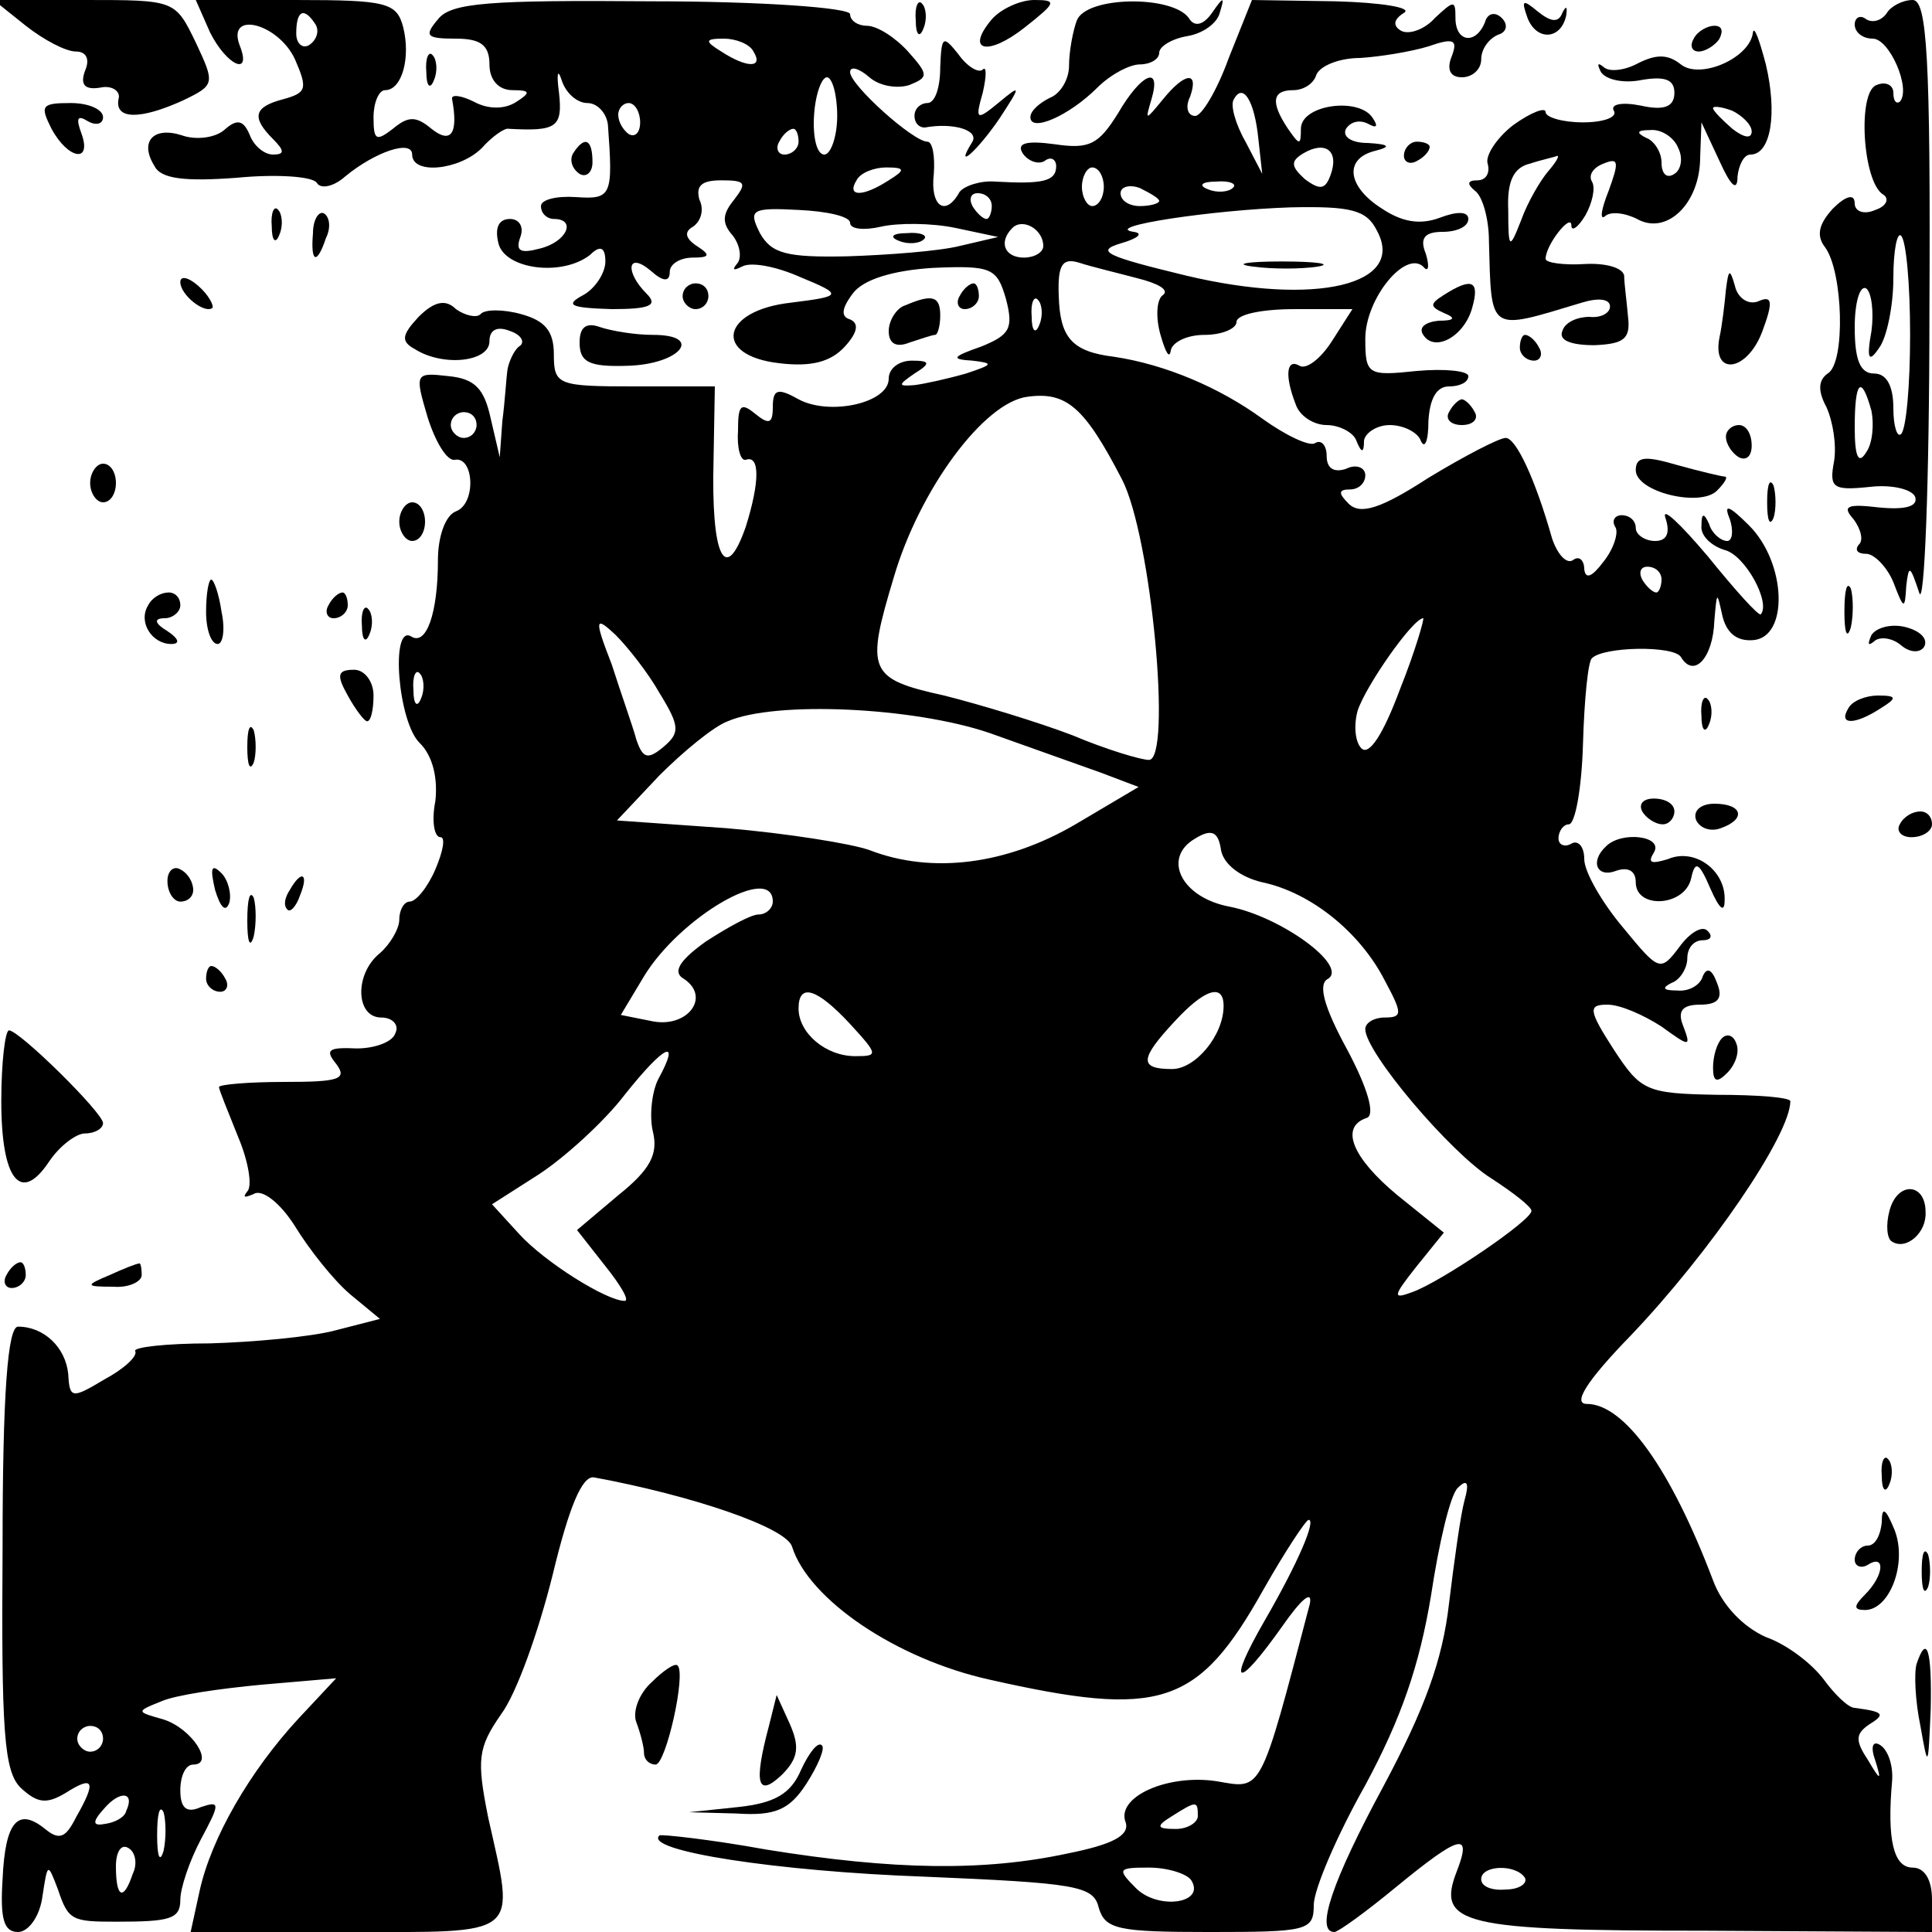 <?xml version="1.0" standalone="no"?>
<!DOCTYPE svg PUBLIC "-//W3C//DTD SVG 20010904//EN"
 "http://www.w3.org/TR/2001/REC-SVG-20010904/DTD/svg10.dtd">
<svg version="1.0" xmlns="http://www.w3.org/2000/svg"
 width="150pt" height="150pt" viewBox="0 0 150 150"
 preserveAspectRatio="xMidYMid meet">

<g transform="translate(0,150) scale(0.1,-0.1)"
fill="#000000" stroke="none">
<path d="M20 1480 c14 -11 31 -20 39 -20 8 0 11 -6 7 -15 -4 -11 0 -15 12 -13
9 2 16 -3 14 -9 -3 -16 17 -16 50 -1 25 12 25 13 10 45 -16 33 -16 33 -86 33
l-71 0 25 -20z"/>
<path d="M163 1475 c13 -26 33 -35 23 -10 -10 27 30 17 43 -11 10 -23 9 -26
-9 -31 -23 -6 -25 -14 -8 -31 9 -9 9 -12 0 -12 -7 0 -15 7 -18 15 -5 12 -10
13 -20 4 -7 -6 -22 -8 -33 -4 -22 7 -33 -5 -21 -24 5 -10 24 -12 64 -9 31 3
59 1 62 -4 3 -5 13 -3 22 5 23 19 52 29 52 17 0 -16 37 -12 54 5 8 9 18 16 21
15 37 -2 42 1 39 28 -2 15 -1 19 2 10 3 -10 12 -18 20 -18 8 0 15 -8 16 -17 4
-55 3 -58 -25 -56 -15 1 -27 -2 -27 -7 0 -6 5 -10 10 -10 18 0 10 -18 -11 -23
-15 -4 -19 -2 -15 9 3 8 -1 14 -8 14 -9 0 -12 -7 -9 -19 5 -20 49 -26 71 -9 8
8 12 6 12 -5 0 -9 -8 -21 -17 -26 -15 -8 -10 -10 22 -11 30 0 36 3 27 12 -17
17 -15 33 3 18 10 -9 15 -9 15 -1 0 6 8 11 18 11 13 0 14 2 3 9 -9 6 -10 11
-3 15 6 4 9 13 5 21 -3 11 2 15 17 15 19 0 20 -2 10 -15 -9 -11 -10 -18 -1
-28 6 -8 7 -18 3 -22 -4 -5 -2 -5 4 -2 7 4 27 0 45 -8 34 -14 33 -15 -7 -20
-54 -6 -61 -41 -9 -47 25 -3 40 1 51 13 10 11 11 18 4 21 -7 2 -7 8 2 20 8 11
31 18 62 20 46 2 50 0 57 -24 6 -23 3 -28 -19 -37 -23 -8 -24 -10 -7 -11 17
-2 16 -3 -5 -10 -14 -4 -32 -8 -40 -9 -13 -1 -13 0 0 9 13 8 12 10 -2 10 -10
0 -18 -6 -18 -14 0 -19 -46 -29 -70 -16 -16 9 -20 8 -20 -6 0 -13 -3 -14 -14
-5 -11 9 -13 6 -13 -13 -1 -14 2 -24 6 -23 11 4 11 -17 0 -52 -16 -46 -27 -23
-25 52 l1 57 -62 0 c-60 0 -63 1 -63 25 0 18 -7 26 -25 31 -14 4 -29 4 -32 0
-3 -3 -12 -1 -19 4 -8 8 -17 6 -29 -6 -13 -14 -14 -19 -3 -25 22 -14 58 -10
58 6 0 9 6 12 16 8 9 -3 12 -9 7 -12 -4 -3 -8 -12 -9 -18 -1 -7 -2 -25 -4 -40
l-2 -28 -7 30 c-5 23 -12 31 -33 33 -26 3 -26 2 -16 -32 6 -19 15 -34 21 -33
15 3 17 -34 1 -40 -8 -3 -14 -19 -14 -38 0 -41 -9 -67 -21 -59 -16 9 -10 -67
7 -83 10 -10 14 -27 12 -45 -3 -15 -1 -28 4 -28 4 0 2 -11 -4 -25 -6 -14 -15
-25 -20 -25 -4 0 -8 -6 -8 -14 0 -7 -7 -19 -15 -26 -20 -16 -19 -50 1 -50 9 0
14 -6 11 -12 -2 -7 -16 -12 -30 -12 -22 1 -25 -1 -16 -12 9 -12 2 -14 -40 -14
-28 0 -51 -2 -51 -4 0 -2 7 -19 15 -39 8 -19 11 -38 7 -42 -4 -5 -2 -5 5 -2 6
4 20 -6 32 -25 11 -18 30 -42 43 -53 l23 -19 -35 -9 c-19 -5 -63 -9 -97 -10
-34 0 -60 -3 -58 -6 2 -4 -9 -14 -24 -22 -25 -15 -27 -15 -28 4 -2 21 -19 37
-39 37 -8 0 -12 -52 -12 -171 -1 -143 1 -174 14 -187 13 -12 20 -13 35 -4 22
14 24 9 8 -19 -8 -16 -13 -18 -24 -9 -21 17 -31 6 -33 -39 -2 -31 1 -41 12
-41 8 0 17 12 19 28 4 26 4 26 12 5 8 -24 11 -25 45 -25 42 0 50 2 50 17 0 9
7 30 16 47 15 28 15 30 0 25 -11 -5 -16 -1 -16 13 0 11 4 20 10 20 17 0 -1 28
-23 35 -21 6 -22 6 -2 14 11 5 46 10 78 13 l58 5 -29 -31 c-38 -41 -68 -93
-77 -134 l-7 -32 121 0 c137 0 131 -5 110 89 -9 45 -8 54 10 80 12 16 29 64
40 108 13 54 23 77 32 76 76 -14 150 -39 154 -54 13 -41 81 -87 153 -103 133
-30 162 -21 213 70 17 30 33 54 35 54 6 0 -8 -33 -34 -78 -30 -52 -22 -55 14
-4 14 20 23 28 21 17 -39 -149 -37 -144 -72 -138 -38 6 -79 -12 -71 -32 3 -10
-10 -17 -45 -24 -65 -14 -135 -13 -234 3 -44 8 -82 12 -83 11 -13 -12 93 -28
205 -32 118 -5 132 -7 136 -24 5 -17 15 -19 86 -19 76 0 81 1 81 21 0 12 18
54 40 93 28 52 42 93 51 147 6 40 15 79 21 84 7 7 9 4 5 -10 -3 -11 -8 -47
-12 -80 -5 -44 -19 -82 -51 -142 -40 -74 -53 -113 -38 -113 3 0 25 16 48 35
50 41 59 43 47 12 -16 -41 4 -46 193 -46 l176 -1 0 25 c0 16 -6 25 -15 25 -15
0 -20 22 -16 67 1 12 -3 24 -9 28 -6 4 -8 -1 -4 -12 5 -16 4 -16 -6 1 -10 15
-9 20 1 27 13 8 12 10 -11 13 -5 0 -16 11 -24 22 -9 12 -28 27 -45 33 -18 8
-34 25 -41 44 -33 87 -69 137 -98 137 -11 0 -1 17 34 53 62 65 124 156 124
182 0 3 -26 5 -57 5 -55 1 -59 3 -80 35 -20 31 -20 35 -5 35 10 0 28 -8 42
-17 22 -16 23 -16 17 0 -5 12 -1 17 13 17 14 0 18 5 13 17 -4 11 -8 12 -11 5
-2 -7 -11 -12 -20 -11 -11 0 -12 2 -4 6 6 2 12 11 12 19 0 8 5 14 12 14 6 0 8
3 4 7 -4 5 -14 -1 -22 -12 -15 -20 -16 -19 -44 15 -16 19 -30 43 -30 53 0 10
-5 15 -10 12 -5 -3 -10 -1 -10 4 0 6 4 11 8 11 5 0 10 28 11 62 1 35 4 65 7
67 9 9 63 10 69 1 10 -17 25 -1 26 28 2 23 2 23 6 5 3 -14 11 -21 24 -20 28 2
26 60 -3 89 -16 16 -20 17 -15 5 3 -9 2 -17 -2 -17 -5 0 -12 6 -14 13 -4 9 -6
9 -6 -1 -1 -8 8 -16 18 -19 16 -4 36 -41 28 -50 -2 -1 -20 19 -41 45 -22 26
-36 39 -33 30 4 -12 1 -18 -8 -18 -8 0 -15 5 -15 10 0 6 -5 10 -11 10 -5 0 -8
-4 -5 -9 3 -4 -1 -17 -9 -27 -9 -12 -14 -14 -15 -6 0 7 -4 11 -9 7 -5 -3 -12
5 -16 17 -13 46 -28 78 -36 78 -5 0 -32 -14 -60 -31 -37 -24 -53 -29 -62 -20
-8 8 -8 11 1 11 7 0 12 5 12 11 0 6 -7 9 -15 5 -9 -3 -15 0 -15 10 0 8 -4 13
-9 10 -4 -3 -23 6 -41 19 -33 24 -75 42 -115 48 -33 4 -42 15 -43 47 -1 25 3
30 16 26 9 -3 30 -8 45 -12 16 -4 25 -9 20 -13 -5 -3 -6 -17 -2 -31 4 -14 7
-19 8 -12 1 6 12 12 26 12 14 0 25 5 25 10 0 6 20 10 45 10 l45 0 -16 -25 c-9
-14 -20 -22 -25 -19 -10 6 -12 -7 -3 -30 3 -9 14 -16 24 -16 10 0 21 -6 23
-12 4 -10 6 -10 6 0 1 6 10 12 20 12 11 0 22 -6 24 -12 3 -7 6 -1 6 15 1 17 6
27 16 27 8 0 15 3 15 8 0 4 -18 6 -40 4 -38 -4 -40 -3 -40 25 0 31 31 69 45
56 4 -5 5 0 2 10 -5 12 -1 17 13 17 11 0 20 4 20 10 0 6 -9 6 -22 1 -16 -6
-30 -3 -45 7 -27 17 -30 39 -5 45 12 3 11 5 -6 6 -13 0 -20 5 -17 11 4 6 11 7
17 4 7 -4 8 -2 4 4 -10 17 -56 11 -56 -8 0 -13 -1 -13 -10 0 -14 21 -12 30 4
30 8 0 16 5 18 12 3 7 18 13 34 13 16 1 40 5 53 9 20 7 23 5 18 -8 -4 -10 -1
-16 8 -16 8 0 15 6 15 14 0 8 6 16 13 19 7 2 8 8 3 13 -5 5 -11 4 -13 -3 -7
-18 -23 -16 -23 3 0 14 -1 14 -16 0 -8 -9 -20 -13 -26 -10 -7 4 -6 9 2 14 7 4
-17 8 -53 9 l-65 1 -18 -45 c-9 -25 -21 -45 -26 -45 -6 0 -8 7 -4 15 7 20 -4
19 -21 -2 -14 -17 -14 -17 -9 0 8 27 -8 20 -26 -11 -15 -24 -22 -28 -49 -24
-22 3 -30 1 -25 -7 4 -6 12 -9 17 -6 5 4 9 1 9 -4 0 -12 -11 -14 -47 -12 -11
1 -24 -3 -28 -8 -11 -20 -23 -11 -20 14 1 14 -1 25 -5 25 -11 0 -60 44 -60 54
0 5 7 3 15 -4 8 -7 22 -9 31 -6 15 6 15 8 -1 26 -10 11 -24 20 -32 20 -7 0
-13 4 -13 9 0 5 -69 10 -154 10 -126 1 -156 -1 -166 -14 -11 -13 -9 -15 14
-15 19 0 26 -5 26 -20 0 -12 7 -20 18 -20 14 0 14 -2 3 -9 -9 -6 -22 -6 -33 0
-10 5 -18 6 -17 2 5 -27 -1 -35 -16 -23 -12 10 -18 10 -30 0 -13 -10 -15 -9
-15 9 0 11 4 21 9 21 13 0 20 25 14 49 -5 19 -13 21 -83 21 l-78 0 11 -25z
m82 6 c3 -5 1 -12 -5 -16 -5 -3 -10 1 -10 9 0 18 6 21 15 7z m340 -21 c8 -13
-5 -13 -25 0 -13 8 -13 10 2 10 9 0 20 -4 23 -10z m65 -50 c0 -16 -5 -30 -10
-30 -6 0 -9 14 -8 30 1 17 6 30 10 30 4 0 8 -13 8 -30z m327 -18 l3 -27 -13
25 c-8 14 -12 29 -9 33 7 13 16 -1 19 -31z m-480 13 c0 -8 -4 -12 -9 -9 -4 3
-8 9 -8 15 0 5 4 9 8 9 5 0 9 -7 9 -15z m123 -15 c0 -5 -5 -10 -11 -10 -5 0
-7 5 -4 10 3 6 8 10 11 10 2 0 4 -4 4 -10z m413 -26 c-4 -11 -8 -12 -20 -3
-11 10 -11 14 -1 20 17 10 28 2 21 -17z m-343 -4 c-20 -13 -33 -13 -25 0 3 6
14 10 23 10 15 0 15 -2 2 -10z m167 -5 c0 -8 -4 -15 -9 -15 -4 0 -8 7 -8 15 0
8 4 15 8 15 5 0 9 -7 9 -15z m43 -11 c0 -2 -7 -4 -15 -4 -8 0 -15 4 -15 10 0
5 7 7 15 4 8 -4 15 -8 15 -10z m57 10 c-3 -3 -12 -4 -19 -1 -8 3 -5 6 6 6 11
1 17 -2 13 -5z m-187 -14 c0 -5 -2 -10 -4 -10 -3 0 -8 5 -11 10 -3 6 -1 10 4
10 6 0 11 -4 11 -10z m-110 -13 c0 -5 11 -6 24 -3 13 3 39 3 58 -1 l33 -7 -30
-7 c-16 -4 -56 -7 -87 -8 -47 -1 -59 2 -68 18 -9 18 -7 20 30 18 22 -1 40 -5
40 -10z m409 -6 c23 -42 -47 -59 -148 -35 -62 15 -71 19 -51 25 14 4 18 8 10
9 -25 4 61 17 122 19 47 1 59 -2 67 -18z m-259 -12 c0 -5 -7 -9 -15 -9 -15 0
-20 12 -9 23 8 8 24 -1 24 -14z m-3 -61 c-3 -8 -6 -5 -6 6 -1 11 2 17 5 13 3
-3 4 -12 1 -19z m64 -120 c23 -44 39 -218 21 -218 -6 0 -33 8 -59 19 -26 10
-72 24 -100 31 -59 13 -61 19 -39 92 20 68 70 136 104 140 30 4 44 -8 73 -64z
m-501 42 c0 -5 -4 -10 -10 -10 -5 0 -10 5 -10 10 0 6 5 10 10 10 6 0 10 -4 10
-10z m920 -120 c0 -5 -2 -10 -4 -10 -3 0 -8 5 -11 10 -3 6 -1 10 4 10 6 0 11
-4 11 -10z m-778 -88 c16 -26 16 -31 3 -42 -12 -10 -16 -9 -21 6 -3 11 -12 36
-19 58 -14 36 -13 38 3 23 9 -9 25 -29 34 -45z m575 3 c-13 -35 -24 -52 -30
-46 -5 5 -6 18 -3 29 6 19 43 72 51 72 1 0 -6 -25 -18 -55z m-760 -7 c-3 -8
-6 -5 -6 6 -1 11 2 17 5 13 3 -3 4 -12 1 -19z m441 -27 c31 -11 70 -25 87 -31
l29 -11 -49 -29 c-53 -31 -111 -39 -160 -20 -14 5 -64 13 -111 17 l-85 6 33
35 c18 18 42 38 53 42 37 16 144 11 203 -9z m212 -116 c38 -8 76 -39 95 -76
14 -26 14 -29 0 -29 -8 0 -15 -4 -15 -9 0 -18 66 -96 98 -116 17 -11 31 -22
31 -25 1 -7 -70 -55 -92 -63 -16 -6 -16 -4 3 20 l21 26 -36 29 c-35 29 -45 53
-24 60 7 2 1 23 -15 53 -18 33 -23 51 -15 55 16 10 -36 48 -76 56 -38 7 -53
38 -27 53 13 8 18 5 20 -9 2 -11 15 -21 32 -25z m-380 -15 c0 -5 -5 -10 -11
-10 -6 0 -24 -10 -41 -21 -21 -15 -26 -24 -17 -29 21 -14 3 -38 -24 -33 l-25
5 18 30 c28 46 100 88 100 58z m60 -95 c22 -24 22 -25 4 -25 -23 0 -44 18 -44
37 0 20 14 16 40 -12z m290 14 c0 -23 -22 -49 -40 -49 -26 0 -25 8 2 37 23 25
38 30 38 12z m-439 -57 c-5 -10 -7 -29 -4 -41 4 -17 -2 -29 -27 -49 l-32 -27
22 -28 c12 -15 19 -27 15 -27 -14 0 -62 30 -82 52 l-21 23 36 23 c20 13 51 41
67 62 31 39 44 45 26 12z m-431 -512 c0 -5 -4 -10 -10 -10 -5 0 -10 5 -10 10
0 6 5 10 10 10 6 0 10 -4 10 -10z m18 -56 c-1 -5 -9 -9 -16 -10 -10 -2 -11 1
-1 12 12 14 24 13 17 -2z m29 -31 c-3 -10 -5 -4 -5 12 0 17 2 24 5 18 2 -7 2
-21 0 -30z m803 27 c0 -5 -8 -10 -17 -10 -15 0 -16 2 -3 10 19 12 20 12 20 0z
m-827 -45 c-7 -21 -13 -19 -13 6 0 11 4 18 10 14 5 -3 7 -12 3 -20z m822 -5
c11 -18 -26 -23 -43 -6 -15 15 -14 16 10 16 15 0 30 -5 33 -10z m259 2 c2 -4
-4 -9 -15 -9 -10 -1 -19 2 -19 8 0 11 27 12 34 1z"/>
<path d="M698 1313 c7 -3 16 -2 19 1 4 3 -2 6 -13 5 -11 0 -14 -3 -6 -6z"/>
<path d="M973 1293 c15 -2 37 -2 50 0 12 2 0 4 -28 4 -27 0 -38 -2 -22 -4z"/>
<path d="M711 1484 c0 -11 3 -14 6 -6 3 7 2 16 -1 19 -3 4 -6 -2 -5 -13z"/>
<path d="M770 1485 c-21 -25 -3 -29 26 -6 24 19 25 21 7 21 -11 0 -26 -7 -33
-15z"/>
<path d="M836 1484 c-3 -8 -6 -24 -6 -35 0 -11 -7 -22 -15 -25 -8 -4 -15 -10
-15 -15 0 -12 30 1 52 23 10 10 25 18 33 18 8 0 15 4 15 9 0 5 10 11 22 13 12
2 23 10 25 18 4 13 3 13 -6 0 -7 -10 -14 -11 -18 -4 -13 18 -80 17 -87 -2z"/>
<path d="M1186 1486 c7 -18 26 -17 30 2 1 7 0 8 -3 2 -3 -8 -9 -7 -19 1 -12
10 -13 9 -8 -5z"/>
<path d="M1465 1490 c-4 -6 -11 -8 -16 -5 -5 4 -9 1 -9 -4 0 -6 6 -11 14 -11
13 0 30 -39 21 -49 -3 -2 -5 1 -5 7 0 6 -6 9 -13 6 -15 -5 -11 -75 5 -85 5 -3
3 -9 -6 -12 -9 -4 -16 -1 -16 5 0 8 -7 6 -17 -4 -11 -12 -13 -21 -6 -30 14
-19 16 -90 2 -98 -7 -5 -8 -13 -1 -26 5 -11 8 -29 6 -42 -4 -21 -1 -23 28 -20
17 2 33 -2 35 -8 2 -7 -7 -10 -28 -8 -25 3 -29 1 -20 -9 6 -8 8 -17 4 -20 -3
-4 -1 -7 6 -7 6 0 16 -10 21 -22 8 -21 9 -22 10 -3 2 17 3 16 10 -5 4 -14 8
84 8 218 1 199 -2 242 -13 242 -8 0 -17 -5 -20 -10z m18 -250 c0 -39 -3 -73
-7 -77 -3 -3 -6 6 -6 20 0 17 -5 27 -15 27 -11 0 -15 11 -15 36 0 19 4 33 9
30 4 -3 6 -18 4 -33 -4 -22 -2 -25 6 -13 6 8 11 33 11 54 0 22 3 36 6 33 4 -4
7 -38 7 -77z m-30 -59 c2 -10 1 -25 -4 -32 -6 -10 -9 -4 -9 19 0 36 5 42 13
13z"/>
<path d="M1315 1470 c-3 -5 -2 -10 4 -10 5 0 13 5 16 10 3 6 2 10 -4 10 -5 0
-13 -4 -16 -10z"/>
<path d="M1361 1475 c-2 -20 -41 -37 -56 -25 -10 8 -19 8 -33 1 -11 -6 -23 -7
-27 -3 -5 4 -5 2 -2 -4 4 -6 18 -9 32 -6 18 3 25 0 25 -10 0 -11 -8 -14 -26
-10 -15 3 -24 1 -21 -4 3 -5 -8 -9 -24 -9 -16 0 -29 4 -29 8 0 4 -11 0 -25
-10 -13 -10 -22 -24 -20 -30 2 -7 -1 -13 -8 -13 -8 0 -8 -3 -2 -8 6 -4 11 -22
11 -39 2 -72 -1 -70 72 -48 13 4 22 3 22 -3 0 -5 -7 -9 -16 -8 -9 0 -19 -4
-21 -11 -3 -7 6 -11 25 -11 23 1 28 5 26 22 -1 12 -3 26 -3 32 -1 6 -14 10
-31 9 -16 -1 -30 1 -30 4 0 11 20 36 20 26 0 -5 5 -2 11 8 5 9 8 21 5 26 -3 5
1 11 9 14 12 5 12 1 4 -21 -6 -15 -7 -23 -3 -20 4 4 15 3 25 -2 23 -13 49 12
49 48 l1 27 14 -30 c9 -20 14 -24 14 -12 1 9 5 17 10 17 16 0 21 32 12 70 -5
19 -9 30 -10 25z m-1 -77 c0 -6 -6 -5 -15 2 -8 7 -15 14 -15 16 0 2 7 1 15 -2
8 -4 15 -11 15 -16z m-57 -13 c4 -8 2 -17 -3 -20 -6 -4 -10 0 -10 9 0 8 -6 17
-12 19 -8 4 -7 6 3 6 9 1 19 -6 22 -14z m-101 -18 c-6 -7 -16 -24 -21 -38 -9
-23 -10 -23 -10 8 -1 22 4 33 17 36 9 3 19 5 21 6 2 0 -1 -5 -7 -12z"/>
<path d="M730 1448 c0 -16 -4 -28 -10 -28 -5 0 -10 -4 -10 -10 0 -5 3 -9 8 -9
22 4 42 -2 37 -11 -15 -24 4 -7 21 18 17 26 17 27 -1 12 -17 -14 -18 -13 -12
8 3 13 3 21 0 18 -3 -3 -12 2 -19 12 -12 15 -13 14 -14 -10z"/>
<path d="M331 1444 c0 -11 3 -14 6 -6 3 7 2 16 -1 19 -3 4 -6 -2 -5 -13z"/>
<path d="M40 1400 c13 -24 32 -27 23 -3 -4 11 -3 14 5 9 7 -4 12 -2 12 3 0 6
-11 11 -25 11 -23 0 -24 -2 -15 -20z"/>
<path d="M445 1381 c-3 -5 -1 -12 5 -16 5 -3 10 1 10 9 0 18 -6 21 -15 7z"/>
<path d="M1090 1379 c0 -5 5 -7 10 -4 6 3 10 8 10 11 0 2 -4 4 -10 4 -5 0 -10
-5 -10 -11z"/>
<path d="M211 1324 c0 -11 3 -14 6 -6 3 7 2 16 -1 19 -3 4 -6 -2 -5 -13z"/>
<path d="M243 1319 c-2 -23 3 -25 10 -4 4 8 3 16 -1 19 -4 3 -9 -4 -9 -15z"/>
<path d="M140 1281 c0 -10 19 -25 25 -20 1 2 -3 10 -11 17 -8 7 -14 8 -14 3z"/>
<path d="M1340 1275 c-1 -11 -3 -28 -5 -37 -6 -30 21 -27 33 4 9 24 8 29 -3
24 -8 -3 -16 3 -18 12 -4 14 -5 13 -7 -3z"/>
<path d="M530 1270 c0 -5 5 -10 10 -10 6 0 10 5 10 10 0 6 -4 10 -10 10 -5 0
-10 -4 -10 -10z"/>
<path d="M745 1270 c-3 -5 -1 -10 4 -10 6 0 11 5 11 10 0 6 -2 10 -4 10 -3 0
-8 -4 -11 -10z"/>
<path d="M1121 1271 c-11 -7 -11 -9 0 -14 10 -4 8 -6 -4 -6 -10 -1 -16 -5 -12
-11 9 -14 32 -1 38 21 6 21 0 24 -22 10z"/>
<path d="M703 1263 c-7 -2 -13 -12 -13 -20 0 -10 6 -13 16 -9 9 3 18 6 20 6 2
0 4 7 4 15 0 15 -6 17 -27 8z"/>
<path d="M450 1234 c0 -15 7 -19 37 -18 41 1 60 24 20 24 -14 0 -32 3 -41 6
-11 4 -16 0 -16 -12z"/>
<path d="M1180 1230 c0 -5 5 -10 11 -10 5 0 7 5 4 10 -3 6 -8 10 -11 10 -2 0
-4 -4 -4 -10z"/>
<path d="M1125 1180 c-3 -5 1 -10 10 -10 9 0 13 5 10 10 -3 6 -8 10 -10 10 -2
0 -7 -4 -10 -10z"/>
<path d="M1340 1161 c0 -6 5 -13 10 -16 6 -3 10 1 10 9 0 9 -4 16 -10 16 -5 0
-10 -4 -10 -9z"/>
<path d="M1270 1135 c0 -17 50 -29 63 -16 6 6 9 11 6 11 -2 0 -19 4 -37 9 -24
7 -32 7 -32 -4z"/>
<path d="M70 1125 c0 -8 5 -15 10 -15 6 0 10 7 10 15 0 8 -4 15 -10 15 -5 0
-10 -7 -10 -15z"/>
<path d="M1372 1110 c0 -14 2 -19 5 -12 2 6 2 18 0 25 -3 6 -5 1 -5 -13z"/>
<path d="M310 1095 c0 -8 5 -15 10 -15 6 0 10 7 10 15 0 8 -4 15 -10 15 -5 0
-10 -7 -10 -15z"/>
<path d="M160 1025 c0 -14 4 -25 9 -25 4 0 6 11 3 25 -2 14 -6 25 -8 25 -2 0
-4 -11 -4 -25z"/>
<path d="M1432 1025 c0 -16 2 -22 5 -12 2 9 2 23 0 30 -3 6 -5 -1 -5 -18z"/>
<path d="M115 1030 c-8 -13 3 -30 18 -30 7 0 6 4 -3 10 -10 6 -11 10 -2 10 6
0 12 5 12 10 0 6 -4 10 -9 10 -6 0 -13 -4 -16 -10z"/>
<path d="M255 1030 c-3 -5 -1 -10 4 -10 6 0 11 5 11 10 0 6 -2 10 -4 10 -3 0
-8 -4 -11 -10z"/>
<path d="M281 1014 c0 -11 3 -14 6 -6 3 7 2 16 -1 19 -3 4 -6 -2 -5 -13z"/>
<path d="M1453 1007 c-3 -7 -3 -9 2 -5 4 4 14 3 21 -3 7 -6 15 -6 18 -1 3 6
-3 12 -14 15 -11 3 -23 0 -27 -6z"/>
<path d="M270 960 c6 -11 13 -20 15 -20 3 0 5 9 5 20 0 11 -7 20 -15 20 -13 0
-14 -4 -5 -20z"/>
<path d="M1321 944 c0 -11 3 -14 6 -6 3 7 2 16 -1 19 -3 4 -6 -2 -5 -13z"/>
<path d="M1435 950 c-8 -13 5 -13 25 0 13 8 13 10 -2 10 -9 0 -20 -4 -23 -10z"/>
<path d="M192 920 c0 -14 2 -19 5 -12 2 6 2 18 0 25 -3 6 -5 1 -5 -13z"/>
<path d="M1275 870 c3 -5 10 -10 16 -10 5 0 9 5 9 10 0 6 -7 10 -16 10 -8 0
-12 -4 -9 -10z"/>
<path d="M1317 863 c3 -6 11 -9 19 -6 20 7 17 19 -5 19 -11 0 -17 -6 -14 -13z"/>
<path d="M1475 860 c-3 -5 1 -10 9 -10 9 0 16 5 16 10 0 6 -4 10 -9 10 -6 0
-13 -4 -16 -10z"/>
<path d="M1247 843 c-13 -12 -7 -25 8 -19 9 3 15 0 15 -9 0 -21 38 -19 43 3 3
14 6 13 15 -8 7 -16 11 -19 11 -9 1 23 -23 41 -44 32 -13 -4 -16 -3 -11 5 8
13 -25 17 -37 5z"/>
<path d="M130 816 c0 -9 5 -16 10 -16 6 0 10 4 10 9 0 6 -4 13 -10 16 -5 3
-10 -1 -10 -9z"/>
<path d="M167 809 c4 -13 8 -18 11 -10 2 7 -1 18 -6 23 -8 8 -9 4 -5 -13z"/>
<path d="M225 809 c-4 -6 -5 -12 -2 -15 2 -3 7 2 10 11 7 17 1 20 -8 4z"/>
<path d="M192 785 c0 -16 2 -22 5 -12 2 9 2 23 0 30 -3 6 -5 -1 -5 -18z"/>
<path d="M160 740 c0 -5 5 -10 11 -10 5 0 7 5 4 10 -3 6 -8 10 -11 10 -2 0 -4
-4 -4 -10z"/>
<path d="M1 645 c0 -61 15 -80 37 -47 8 12 21 22 28 22 8 0 14 4 14 8 0 8 -65
72 -73 72 -3 0 -6 -25 -6 -55z"/>
<path d="M1337 694 c-4 -4 -7 -14 -7 -23 0 -11 3 -12 11 -4 6 6 10 16 7 23 -2
6 -7 8 -11 4z"/>
<path d="M1467 560 c-3 -11 -2 -22 2 -24 11 -7 27 7 26 23 0 23 -22 24 -28 1z"/>
<path d="M5 510 c-3 -5 -1 -10 4 -10 6 0 11 5 11 10 0 6 -2 10 -4 10 -3 0 -8
-4 -11 -10z"/>
<path d="M85 510 c-19 -8 -19 -9 3 -9 12 -1 22 4 22 9 0 6 -1 10 -2 9 -2 0
-12 -4 -23 -9z"/>
<path d="M1461 354 c0 -11 3 -14 6 -6 3 7 2 16 -1 19 -3 4 -6 -2 -5 -13z"/>
<path d="M1461 318 c-1 -10 -5 -18 -11 -18 -5 0 -10 -5 -10 -11 0 -5 5 -7 10
-4 14 9 13 -8 -2 -23 -9 -9 -9 -12 0 -12 19 0 33 36 23 62 -7 17 -10 19 -10 6z"/>
<path d="M1492 280 c0 -14 2 -19 5 -12 2 6 2 18 0 25 -3 6 -5 1 -5 -13z"/>
<path d="M1488 208 c-2 -7 -1 -29 3 -48 6 -34 6 -33 8 13 1 46 -3 59 -11 35z"/>
<path d="M506 194 c-10 -9 -15 -23 -12 -31 3 -8 6 -19 6 -24 0 -5 4 -9 9 -9 8
0 24 71 17 77 -2 2 -11 -4 -20 -13z"/>
<path d="M597 160 c-12 -45 -9 -56 10 -38 13 13 14 22 6 40 l-10 22 -6 -24z"/>
<path d="M622 126 c-8 -19 -21 -26 -49 -29 l-38 -4 37 -1 c30 -2 41 3 54 23 9
14 15 28 12 30 -3 3 -10 -6 -16 -19z"/>
</g>
</svg>

